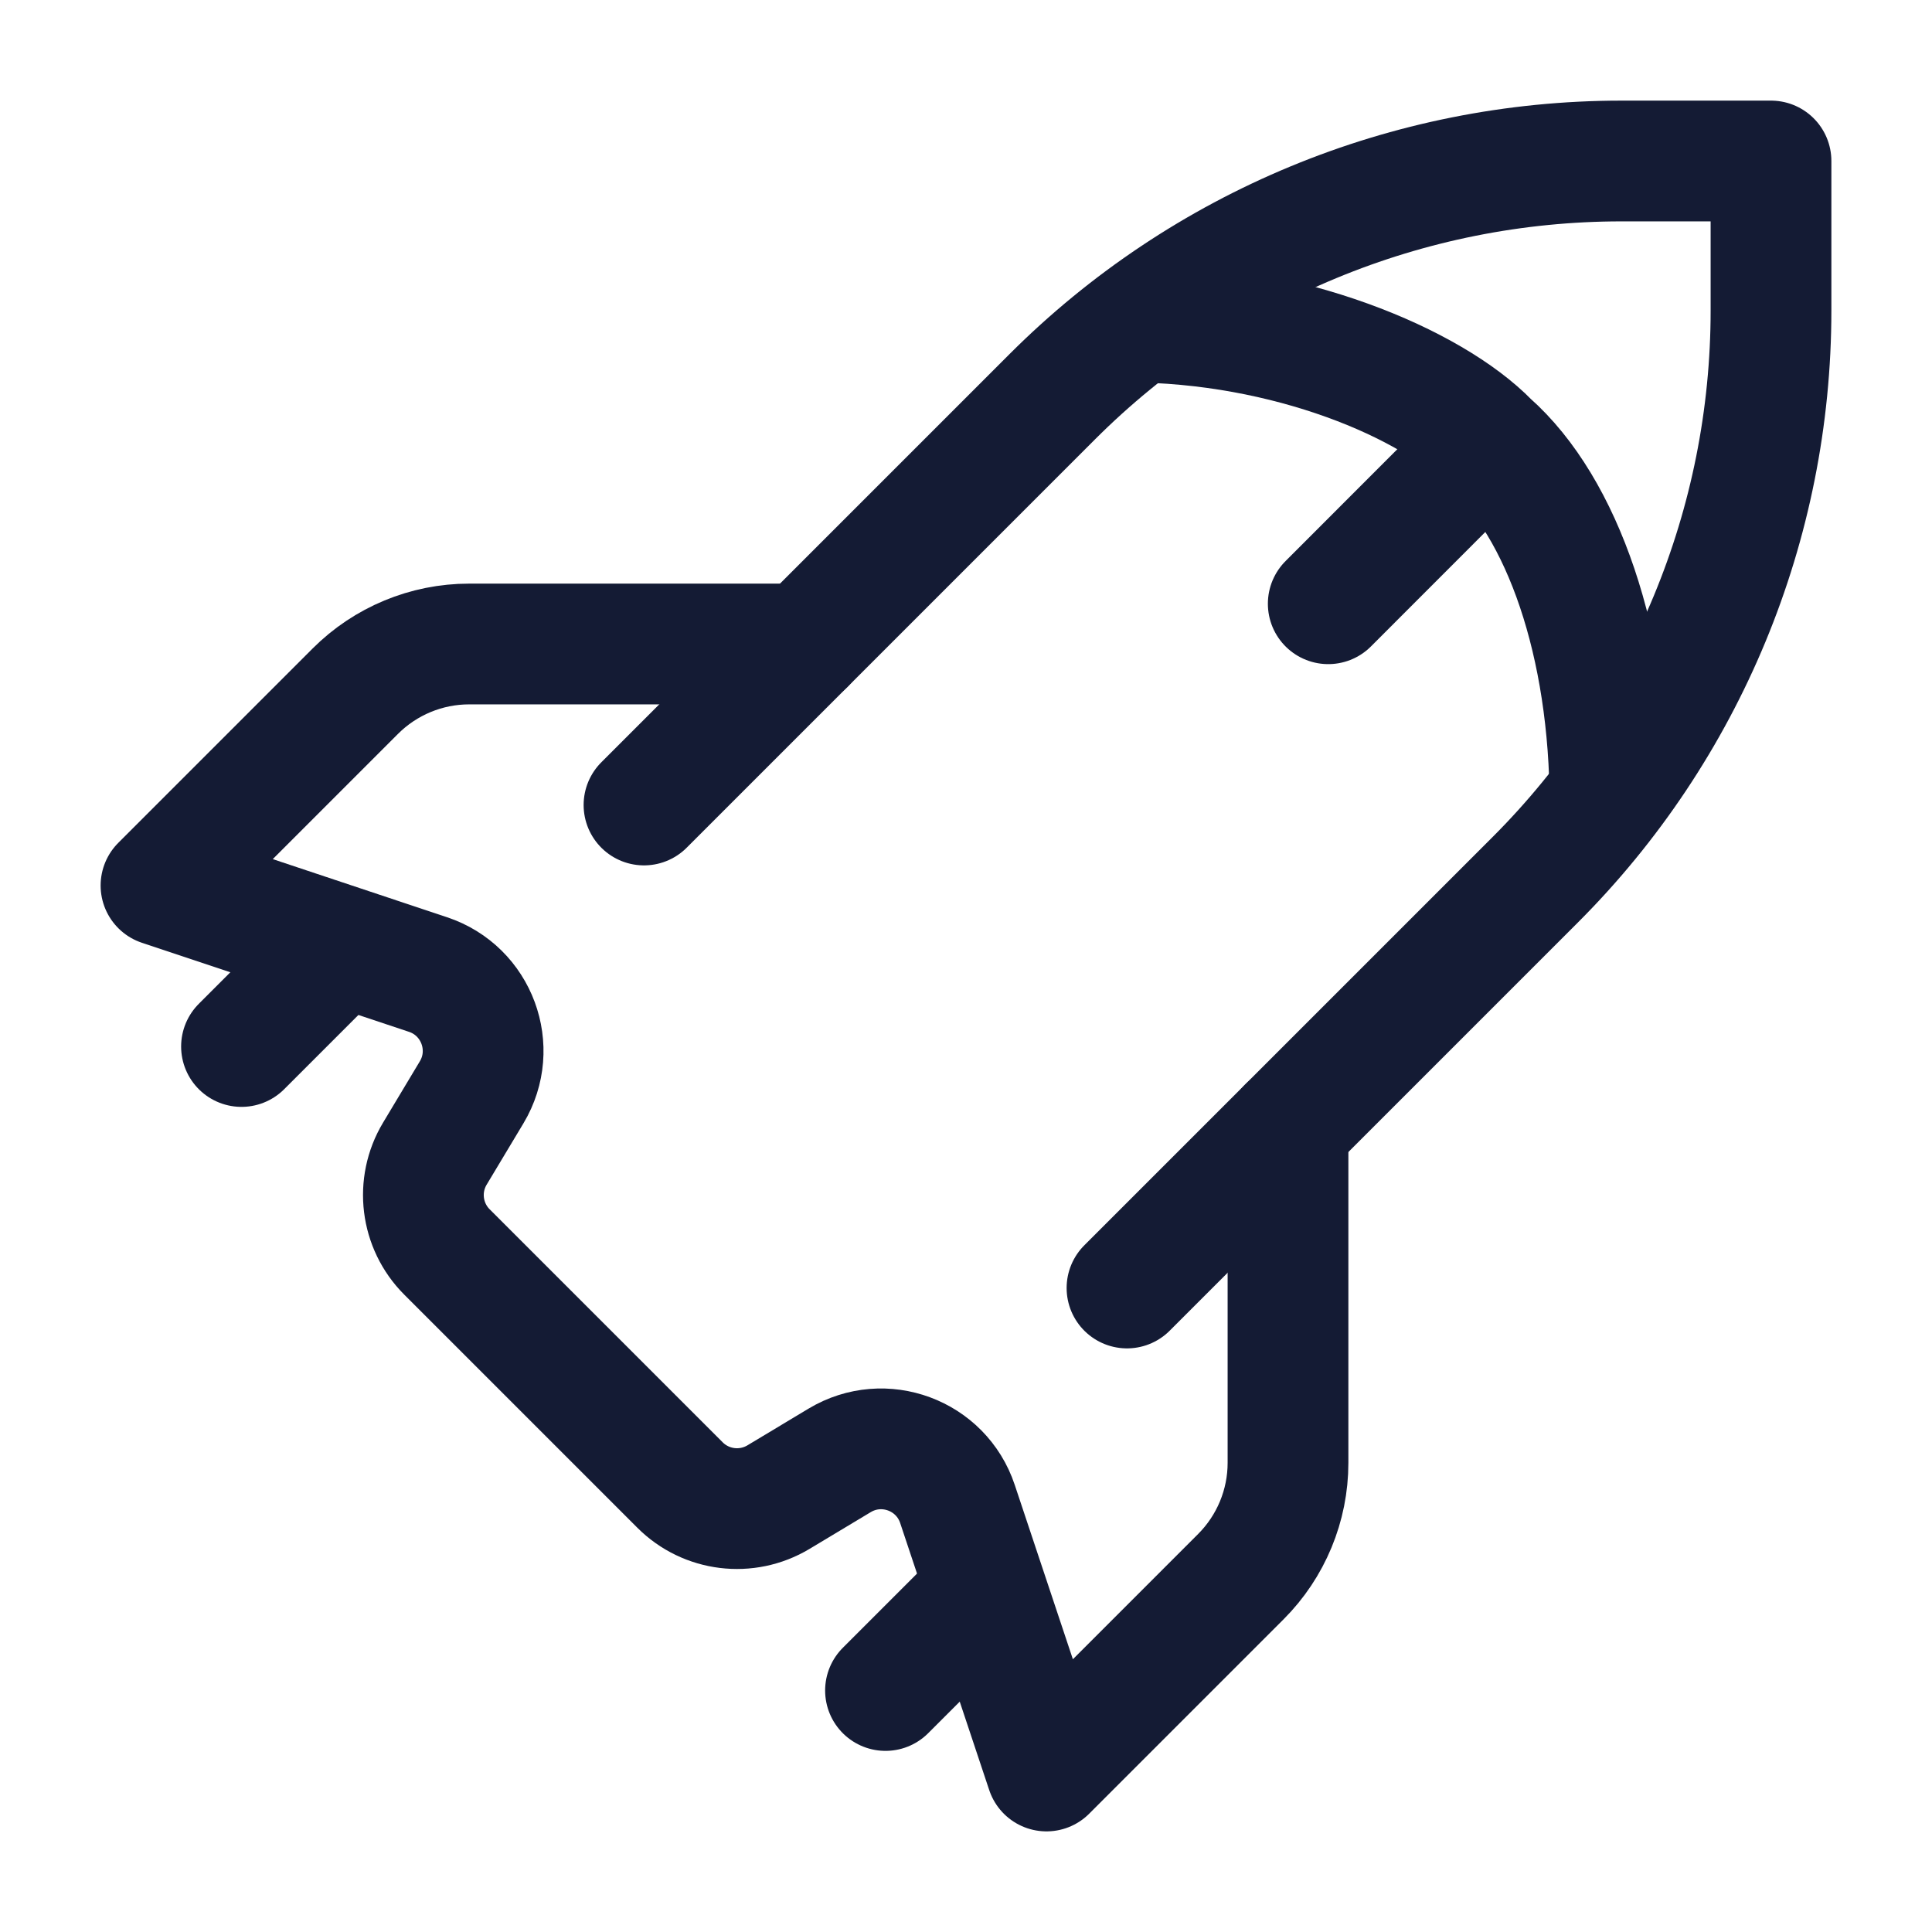 <svg width="24" height="24" viewBox="0 0 24 24" fill="none" xmlns="http://www.w3.org/2000/svg">
<path d="M12 20L11 21" stroke="#141B34" stroke-width="1.5" stroke-linecap="round" stroke-linejoin="round"/>
<path d="M4 12L3 13" stroke="#141B34" stroke-width="1.5" stroke-linecap="round" stroke-linejoin="round"/>
<path d="M14 4C16 4 17.787 4.768 18.5 5.5C19.411 6.305 20 8 20 10" stroke="#141B34" stroke-width="1.5"/>
<path d="M17.998 6.001L16.5 7.5" stroke="#141B34" stroke-width="1.5" stroke-linecap="round"/>
<path d="M8 10L13.071 4.929C14.946 3.054 17.49 2 20.142 2H22V3.858C22 6.51 20.946 9.054 19.071 10.929L14 16" stroke="#141B34" stroke-width="1.5" stroke-linecap="round" stroke-linejoin="round"/>
<path d="M10 8H5.828C5.298 8 4.789 8.211 4.414 8.586L2 11L5.317 12.106C5.924 12.308 6.188 13.02 5.859 13.569L5.402 14.331C5.166 14.724 5.228 15.228 5.552 15.552L8.448 18.448C8.772 18.772 9.276 18.834 9.67 18.598L10.431 18.141C10.98 17.812 11.692 18.076 11.894 18.683L13 22L15.414 19.586C15.789 19.211 16 18.702 16 18.172V14" stroke="#141B34" stroke-width="1.5" stroke-linecap="round" stroke-linejoin="round"/>
</svg>
